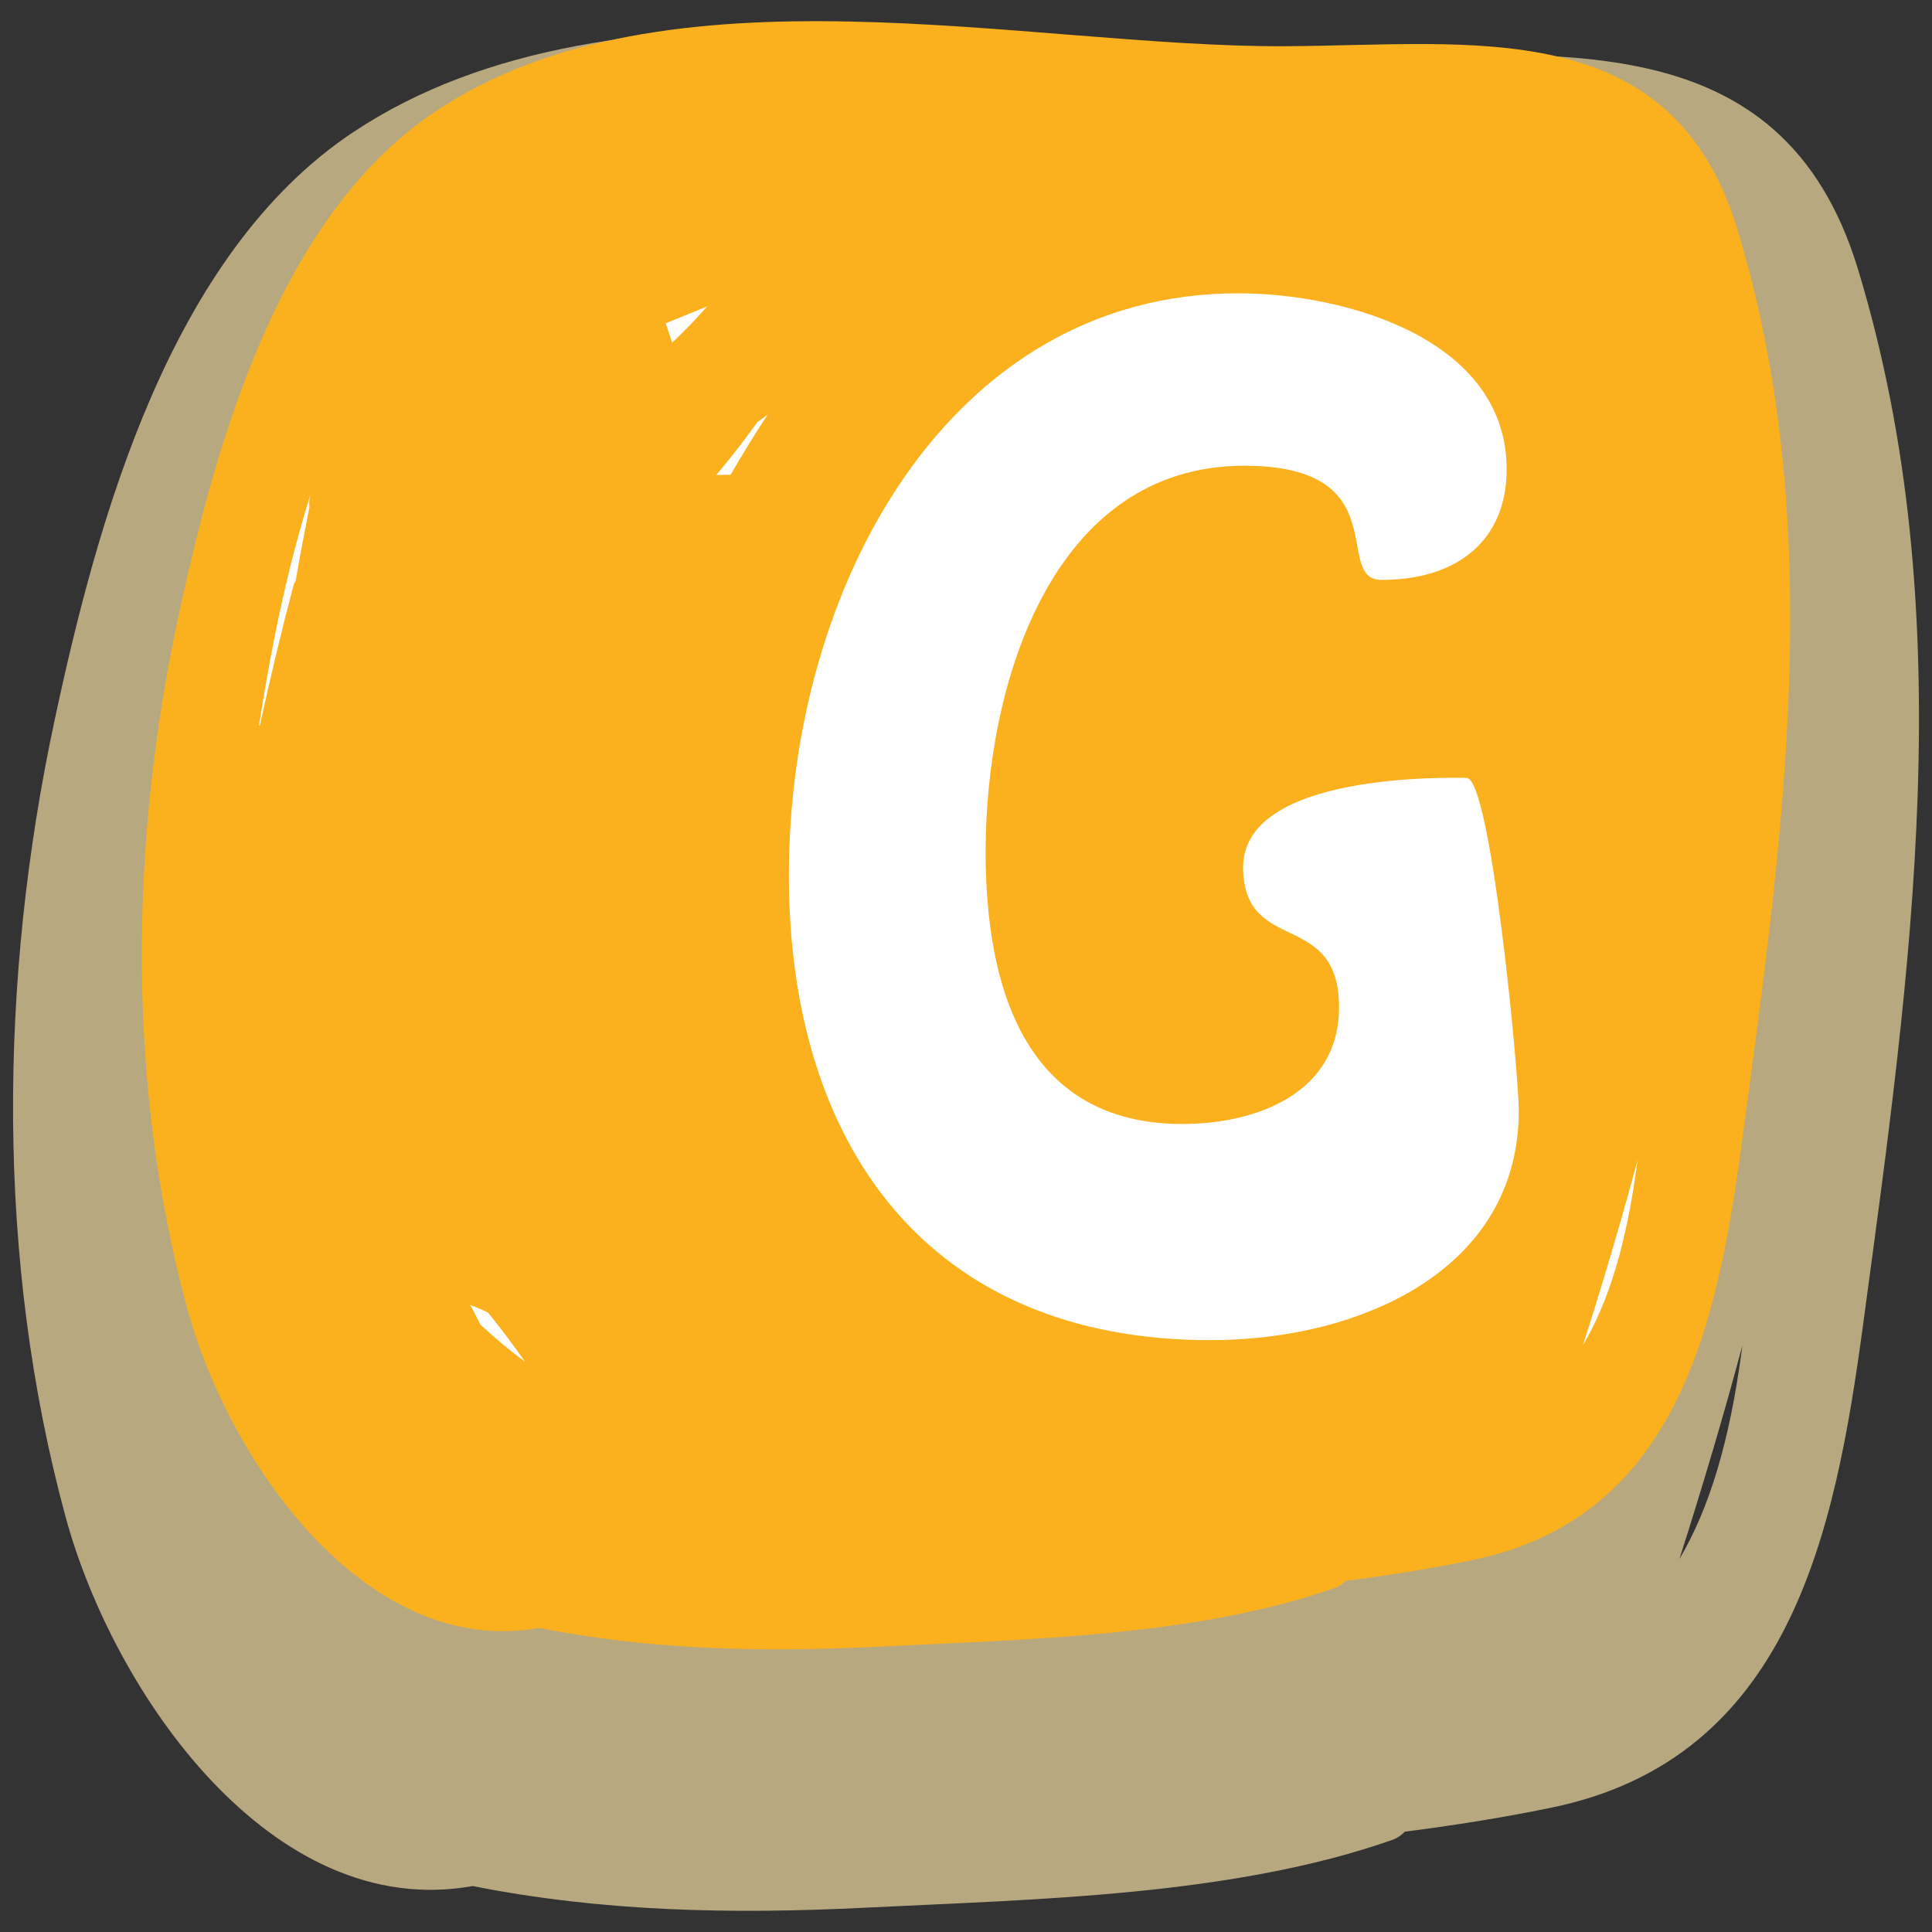 <?xml version="1.0" encoding="utf-8"?>
<!-- Generator: Adobe Illustrator 16.0.0, SVG Export Plug-In . SVG Version: 6.00 Build 0)  -->
<!DOCTYPE svg PUBLIC "-//W3C//DTD SVG 1.1//EN" "http://www.w3.org/Graphics/SVG/1.1/DTD/svg11.dtd">
<svg version="1.1" id="Capa_1" xmlns="http://www.w3.org/2000/svg" xmlns:xlink="http://www.w3.org/1999/xlink" x="0px" y="0px"
	 width="193.971px" height="193.971px" viewBox="0 0 193.971 193.971" enable-background="new 0 0 193.971 193.971"
	 xml:space="preserve">
<rect x="0" y="0" width="193.971" height="193.971" fill="#333333" stroke="none"/>
<g>
	<path fill="#B8A880" d="M186.549,27.054c-7.652-25.228-30.932-21.395-52.63-21.31C103.965,5.86,62.17-4.531,35.425,13.295
		C17.064,25.531,9.804,52.141,5.486,72.29c-5.584,26.049-5.91,54.226,1.099,80.005c4.783,17.597,20.662,40.693,40.87,37.062
		c12.991,2.579,26.038,2.843,39.416,2.174c16.974-0.846,36.876-1.158,52.965-6.824c0.469-0.165,0.861-0.463,1.21-0.807
		c4.918-0.637,9.844-1.403,14.785-2.429c23.839-4.941,28.396-27.536,31.219-48.46C191.813,97.688,197.072,61.73,186.549,27.054z
		 M20.802,58.147c-0.07,0.36-0.072,0.722-0.03,1.079c-0.558,2.848-1.114,5.696-1.601,8.545c-0.083,0.174-0.188,0.321-0.245,0.531
		c-1.432,5.409-2.721,10.827-3.906,16.254c-0.036,0.026-0.075,0.047-0.109,0.075c1.12-7.305,2.456-13.822,3.74-18.903
		c0.645-2.552,1.413-5.289,2.274-8.084C20.889,57.816,20.834,57.972,20.802,58.147z M40.621,154.148
		c-0.399-0.76-0.774-1.535-1.198-2.276c0.708,0.262,1.395,0.553,2.069,0.867c1.497,1.854,2.925,3.762,4.298,5.707
		C43.969,157.119,42.258,155.673,40.621,154.148z M62.874,40.157c-0.259-0.748-0.508-1.5-0.741-2.257
		c1.605-0.649,3.207-1.309,4.813-1.953C65.658,37.397,64.309,38.806,62.874,40.157z M67.997,55.516
		c1.689-1.996,3.273-4.044,4.774-6.145c0.394-0.282,0.795-0.556,1.18-0.848c-1.506,2.261-2.916,4.6-4.288,6.966
		C69.109,55.497,68.553,55.51,67.997,55.516z M86.665,118.738c0.099-2.419,0.258-4.823,0.241-7.267
		c-0.005-0.836-0.296-1.447-0.705-1.905c0.683-0.028,1.384-0.017,2.051-0.074C87.529,112.544,87.047,115.633,86.665,118.738z
		 M157.61,113.594c-0.156-1.542-0.235-3.067-0.424-4.62c-0.148-1.227-0.98-2.2-1.998-2.757c0.819,0.054,1.641,0.114,2.461,0.143
		c0.046,0.37,0.07,0.745,0.119,1.113c0.12,0.878,0.59,1.534,1.228,1.98C158.517,110.834,158.041,112.216,157.61,113.594z
		 M174.826,135.887c-1.186,8.754-3.161,15.471-6.217,20.643c2.28-7.136,4.406-14.281,6.33-21.453
		C174.904,135.343,174.862,135.619,174.826,135.887z"/>
</g>
<polygon fill="#FFFFFF" points="74.986,12.486 35.986,26.486 24.486,48.986 21.486,97.341 40.621,154.148 137.486,150.986 
	164.486,131.486 164.486,69.486 160.486,14.986 "/>
<g>
	<g>
		<path fill="#FBB11D" d="M174.446,23.07c-6.618-21.819-26.752-18.503-45.518-18.43c-25.906,0.101-62.053-8.886-85.184,6.531
			C27.865,21.753,21.586,44.767,17.851,62.193c-4.829,22.529-5.111,46.898,0.95,69.193c4.137,15.22,17.87,35.194,35.347,32.054
			c11.236,2.23,22.519,2.459,34.089,1.881c14.68-0.731,31.893-1.002,45.808-5.902c0.405-0.143,0.744-0.4,1.046-0.697
			c4.253-0.552,8.514-1.214,12.787-2.101c20.617-4.274,24.559-23.815,27-41.911C178.997,84.157,183.546,53.06,174.446,23.07z
			 M31.097,49.961c-0.06,0.312-0.062,0.624-0.026,0.933c-0.482,2.463-0.963,4.927-1.384,7.391c-0.072,0.151-0.163,0.277-0.212,0.459
			c-1.238,4.678-2.353,9.363-3.378,14.057c-0.031,0.023-0.065,0.042-0.095,0.065c0.969-6.317,2.124-11.954,3.234-16.349
			c0.558-2.207,1.222-4.574,1.966-6.992C31.173,49.675,31.126,49.81,31.097,49.961z M48.239,132.989
			c-0.345-0.657-0.67-1.327-1.036-1.969c0.612,0.226,1.206,0.478,1.789,0.75c1.295,1.604,2.53,3.253,3.717,4.936
			C51.134,135.559,49.654,134.308,48.239,132.989z M67.484,34.403c-0.224-0.647-0.439-1.297-0.641-1.952
			c1.388-0.562,2.773-1.132,4.163-1.689C69.892,32.015,68.725,33.235,67.484,34.403z M71.915,47.686
			c1.461-1.726,2.831-3.497,4.129-5.313c0.34-0.244,0.688-0.481,1.02-0.734c-1.302,1.956-2.521,3.979-3.708,6.024
			C72.876,47.67,72.396,47.68,71.915,47.686z M88.06,102.364c0.085-2.092,0.223-4.172,0.208-6.285
			c-0.005-0.724-0.256-1.252-0.609-1.648c0.59-0.024,1.197-0.015,1.773-0.064C88.807,97.007,88.39,99.679,88.06,102.364z
			 M149.417,97.915c-0.135-1.334-0.204-2.653-0.367-3.996c-0.128-1.062-0.848-1.903-1.729-2.385
			c0.709,0.046,1.419,0.099,2.129,0.123c0.04,0.32,0.062,0.645,0.104,0.963c0.104,0.759,0.51,1.326,1.062,1.713
			C150.201,95.528,149.79,96.722,149.417,97.915z M164.307,117.196c-1.025,7.571-2.734,13.38-5.376,17.853
			c1.972-6.172,3.811-12.352,5.475-18.554C164.373,116.725,164.337,116.964,164.307,117.196z"/>
	</g>
	<g>
		<path fill="#FFFFFF" d="M79.202,87.851c0-28.776,15.973-58.406,45.116-58.406c10.608,0,26.948,4.511,26.948,17.68
			c0,7.072-4.878,11.096-12.561,11.096c-4.999,0,1.708-11.462-13.778-11.462c-19.266,0-25.971,21.826-25.971,38.775
			c0,13.291,3.779,27.313,19.753,27.313c7.56,0,15.729-3.17,15.729-11.705c0-9.877-9.438-5.197-9.632-13.901
			c-0.219-9.78,20.972-9.146,22.436-9.146c2.438,0,5.243,29.752,5.243,33.411c0,15.973-15.851,23.045-30.971,23.045
			C93.224,134.552,79.202,115.043,79.202,87.851z"/>
	</g>
</g>
</svg>
